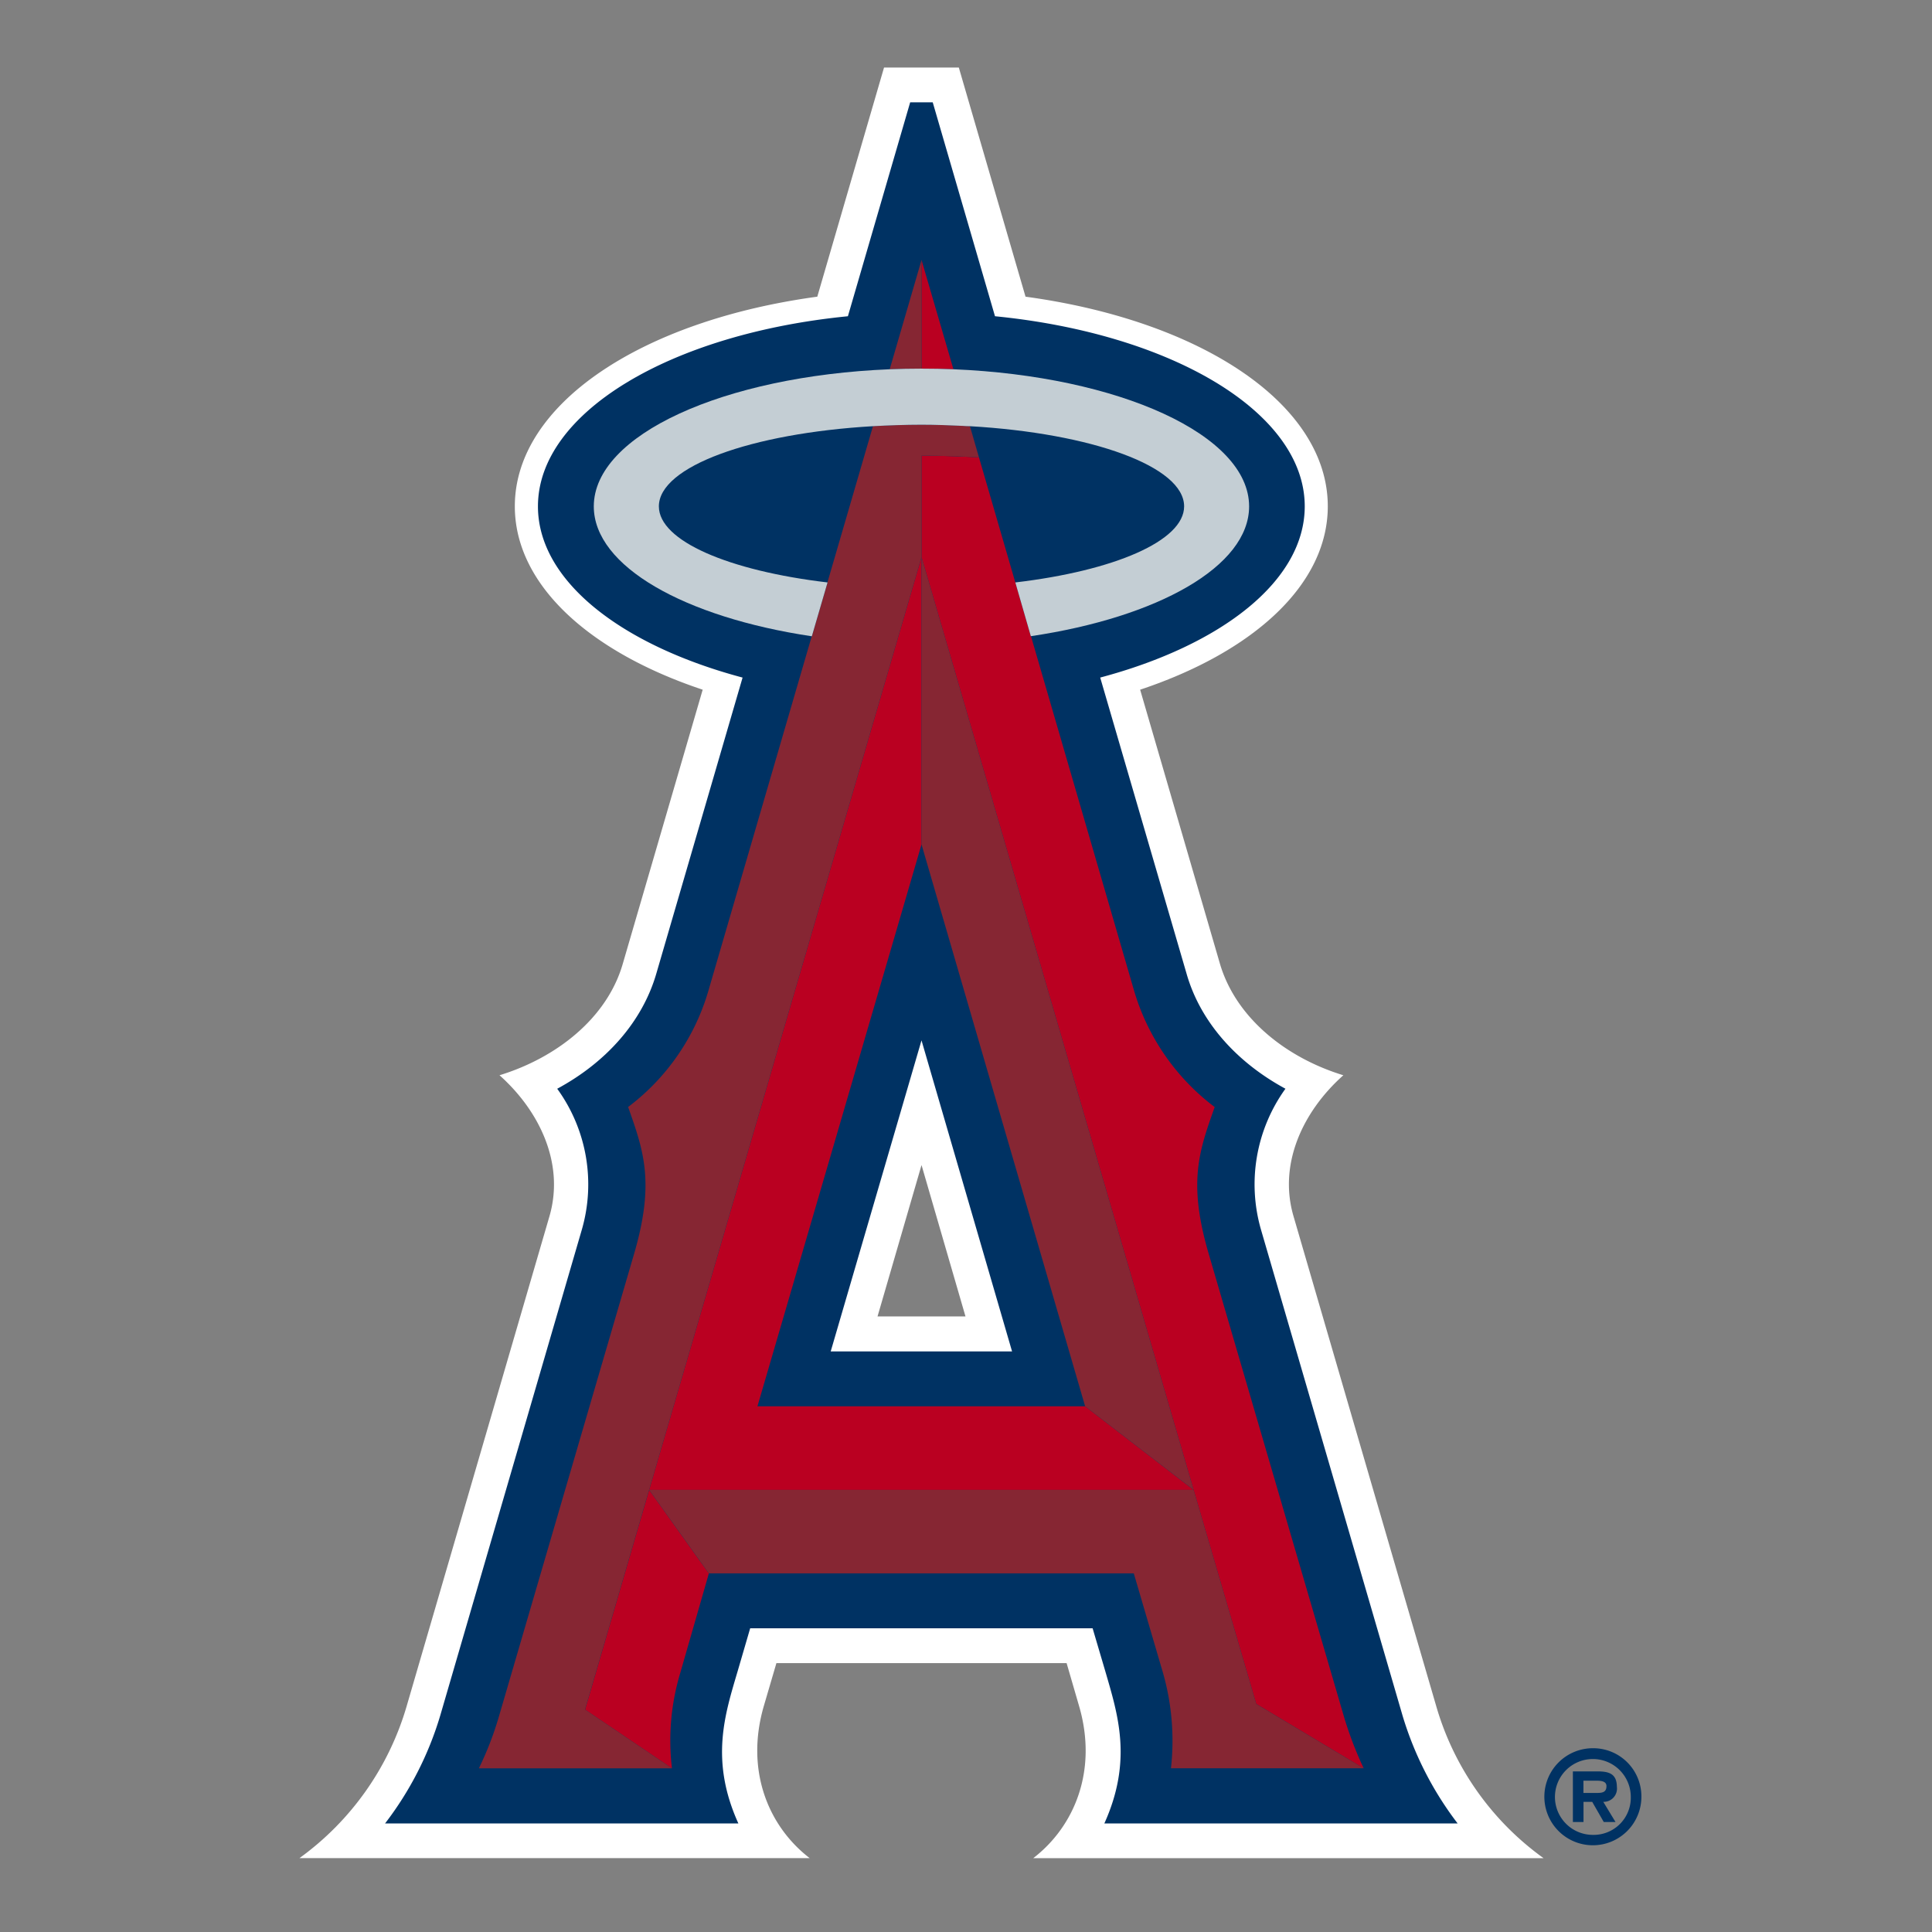 <svg xmlns="http://www.w3.org/2000/svg" width="200" height="200" viewBox="0 0 200 200"><rect x="0" y="0" width="200" height="200" fill="#808080" stroke="none"/><defs><style>.a{fill:#fff;}.b{fill:#003263;}.c{fill:#ba0021;}.d{fill:#862633;}.e{fill:#c4ced4;}.f{fill:none;mix-blend-mode:multiply;isolation:isolate;}</style></defs><g transform="translate(-152.313 -1196.945)"><path class="a" d="M259.274,1389.3H312.1a29.44,29.44,0,0,1-11.116-15.759l-14.765-50.686c-1.6-5.453,1-10.9,5.158-14.6-5.895-1.8-11.115-5.908-12.777-11.544l-8.26-28.369c11.757-3.921,19.425-10.893,19.425-18.984,0-10.567-13.092-19.225-31.29-21.7l-6.905-23.72h-7.743l-6.908,23.72c-18.207,2.474-31.311,11.132-31.311,21.7,0,8.091,7.678,15.062,19.447,18.984l-8.271,28.369c-1.623,5.636-6.87,9.741-12.762,11.544,4.144,3.693,6.757,9.144,5.17,14.6l-14.775,50.686a29.641,29.641,0,0,1-11.106,15.758h52.821c-4.322-3.324-6.679-9.135-4.745-15.759l1.3-4.432h30.04l1.288,4.432c1.939,6.625-.425,12.435-4.736,15.758Zm-16.12-56.076,4.556-15.672,4.551,15.672h-9.107Z"/><path class="b" d="M303.207,1385.707a34.8,34.8,0,0,1-5.7-11.155l-14.661-50.327a16.927,16.927,0,0,1,2.536-14.575c-5.1-2.76-8.83-6.962-10.241-11.927l-8.935-30.637c12.595-3.356,21.173-10.024,21.173-17.724,0-9.742-13.8-17.877-32.065-19.68l-6.445-22.143h-2.336l-6.446,22.144c-18.283,1.8-32.086,9.939-32.086,19.68,0,7.7,8.6,14.368,21.183,17.724l-8.928,30.638c-1.441,4.964-5.149,9.166-10.261,11.927a16.857,16.857,0,0,1,2.553,14.573l-14.666,50.327a34.5,34.5,0,0,1-5.707,11.155h36.574c-2.959-6.529-1.4-11.274-.078-15.748l1.3-4.453h35.449l1.315,4.453c1.3,4.475,2.845,9.22-.1,15.748h36.574Zm-64.9-48.863,9.4-32.2,9.374,32.2Z"/><path class="c" d="M257.418,1257.237l-4.7-16.171.923,3.226c-1.922-.1-3.91-.174-5.934-.174v10.49l28.166,96.572,6.483,22.158,11.128,6.668a38.7,38.7,0,0,1-2-5.2l-14.027-48c-2.212-7.493-1-10.741.6-15.259a23.33,23.33,0,0,1-8.385-12.185L259.04,1262.8l-.015.01-1.608-5.57Zm-6.407-22.069-3.3-11.306V1235.1C248.823,1235.1,249.908,1235.124,251.011,1235.168Zm-38.137,138.756,9,6.08a24.285,24.285,0,0,1,.848-9.839l2.972-10.338-6.181-8.647-6.635,22.743Z"/><path class="c" d="M230.723,1342.525l16.986-58.171v-29.745l-28.2,96.572h56.367l-11.23-8.655"/><path class="d" d="M247.708,1284.355l16.938,58.171,11.23,8.654-28.167-96.572"/><path class="d" d="M293.487,1380.005l-11.128-6.669-6.481-22.156H219.509l28.2-96.572v-10.492c2.027,0,4.015.075,5.936.173l-.923-3.226c-.25,0-.51-.009-.76-.033-1.391-.064-2.8-.119-4.252-.119-1.709,0-3.393.067-5.028.153l-4.713,16.171h.017l-1.624,5.571h-.016l-10.656,36.548a23.186,23.186,0,0,1-8.353,12.186c1.587,4.517,2.8,7.766.6,15.259l-14.025,48a33.75,33.75,0,0,1-2.026,5.2h19.989l-9-6.081,6.635-22.744,6.181,8.646h43.991l3.035,10.338a25.651,25.651,0,0,1,.814,9.84h19.957Zm-45.779-156.143-3.293,11.306c1.085-.044,2.188-.065,3.3-.065v-11.241Z"/><path class="e" d="M237.984,1257.237h-.017c-10.2-1.205-17.448-4.29-17.448-7.873,0-4.128,9.542-7.561,22.161-8.3,1.635-.087,3.319-.152,5.028-.152,1.45,0,2.863.056,4.252.12.251.023.511.033.76.033,12.605.727,22.173,4.161,22.173,8.3,0,3.583-7.272,6.669-17.465,7.873h-.01l1.608,5.572.014-.01c13.138-1.955,22.581-7.22,22.581-13.434,0-7.4-13.452-13.488-30.612-14.195-1.1-.044-2.187-.065-3.3-.065s-2.212.022-3.3.065c-17.208.707-30.627,6.8-30.627,14.195,0,6.213,9.42,11.478,22.557,13.445h.016l1.626-5.57Z"/><path class="b" d="M319.692,1381.949c0-1.4-.825-1.63-2.02-1.63h-2.535v5.237h1.1v-2.085h.9l1.195,2.085h1.216l-1.265-2.085a1.376,1.376,0,0,0,1.413-1.52Zm-2,.6h-1.462v-1.27h1.2c.51,0,1.183,0,1.183.565s-.336.705-.923.705Z"/><path class="b" d="M317.223,1377.92a5.023,5.023,0,1,0,5.007,5.051,4.989,4.989,0,0,0-5.007-5.051Zm0,8.971a3.926,3.926,0,1,1,3.909-3.92,3.845,3.845,0,0,1-3.909,3.92Z"/></g><rect class="f" width="200" height="200"/></svg>
